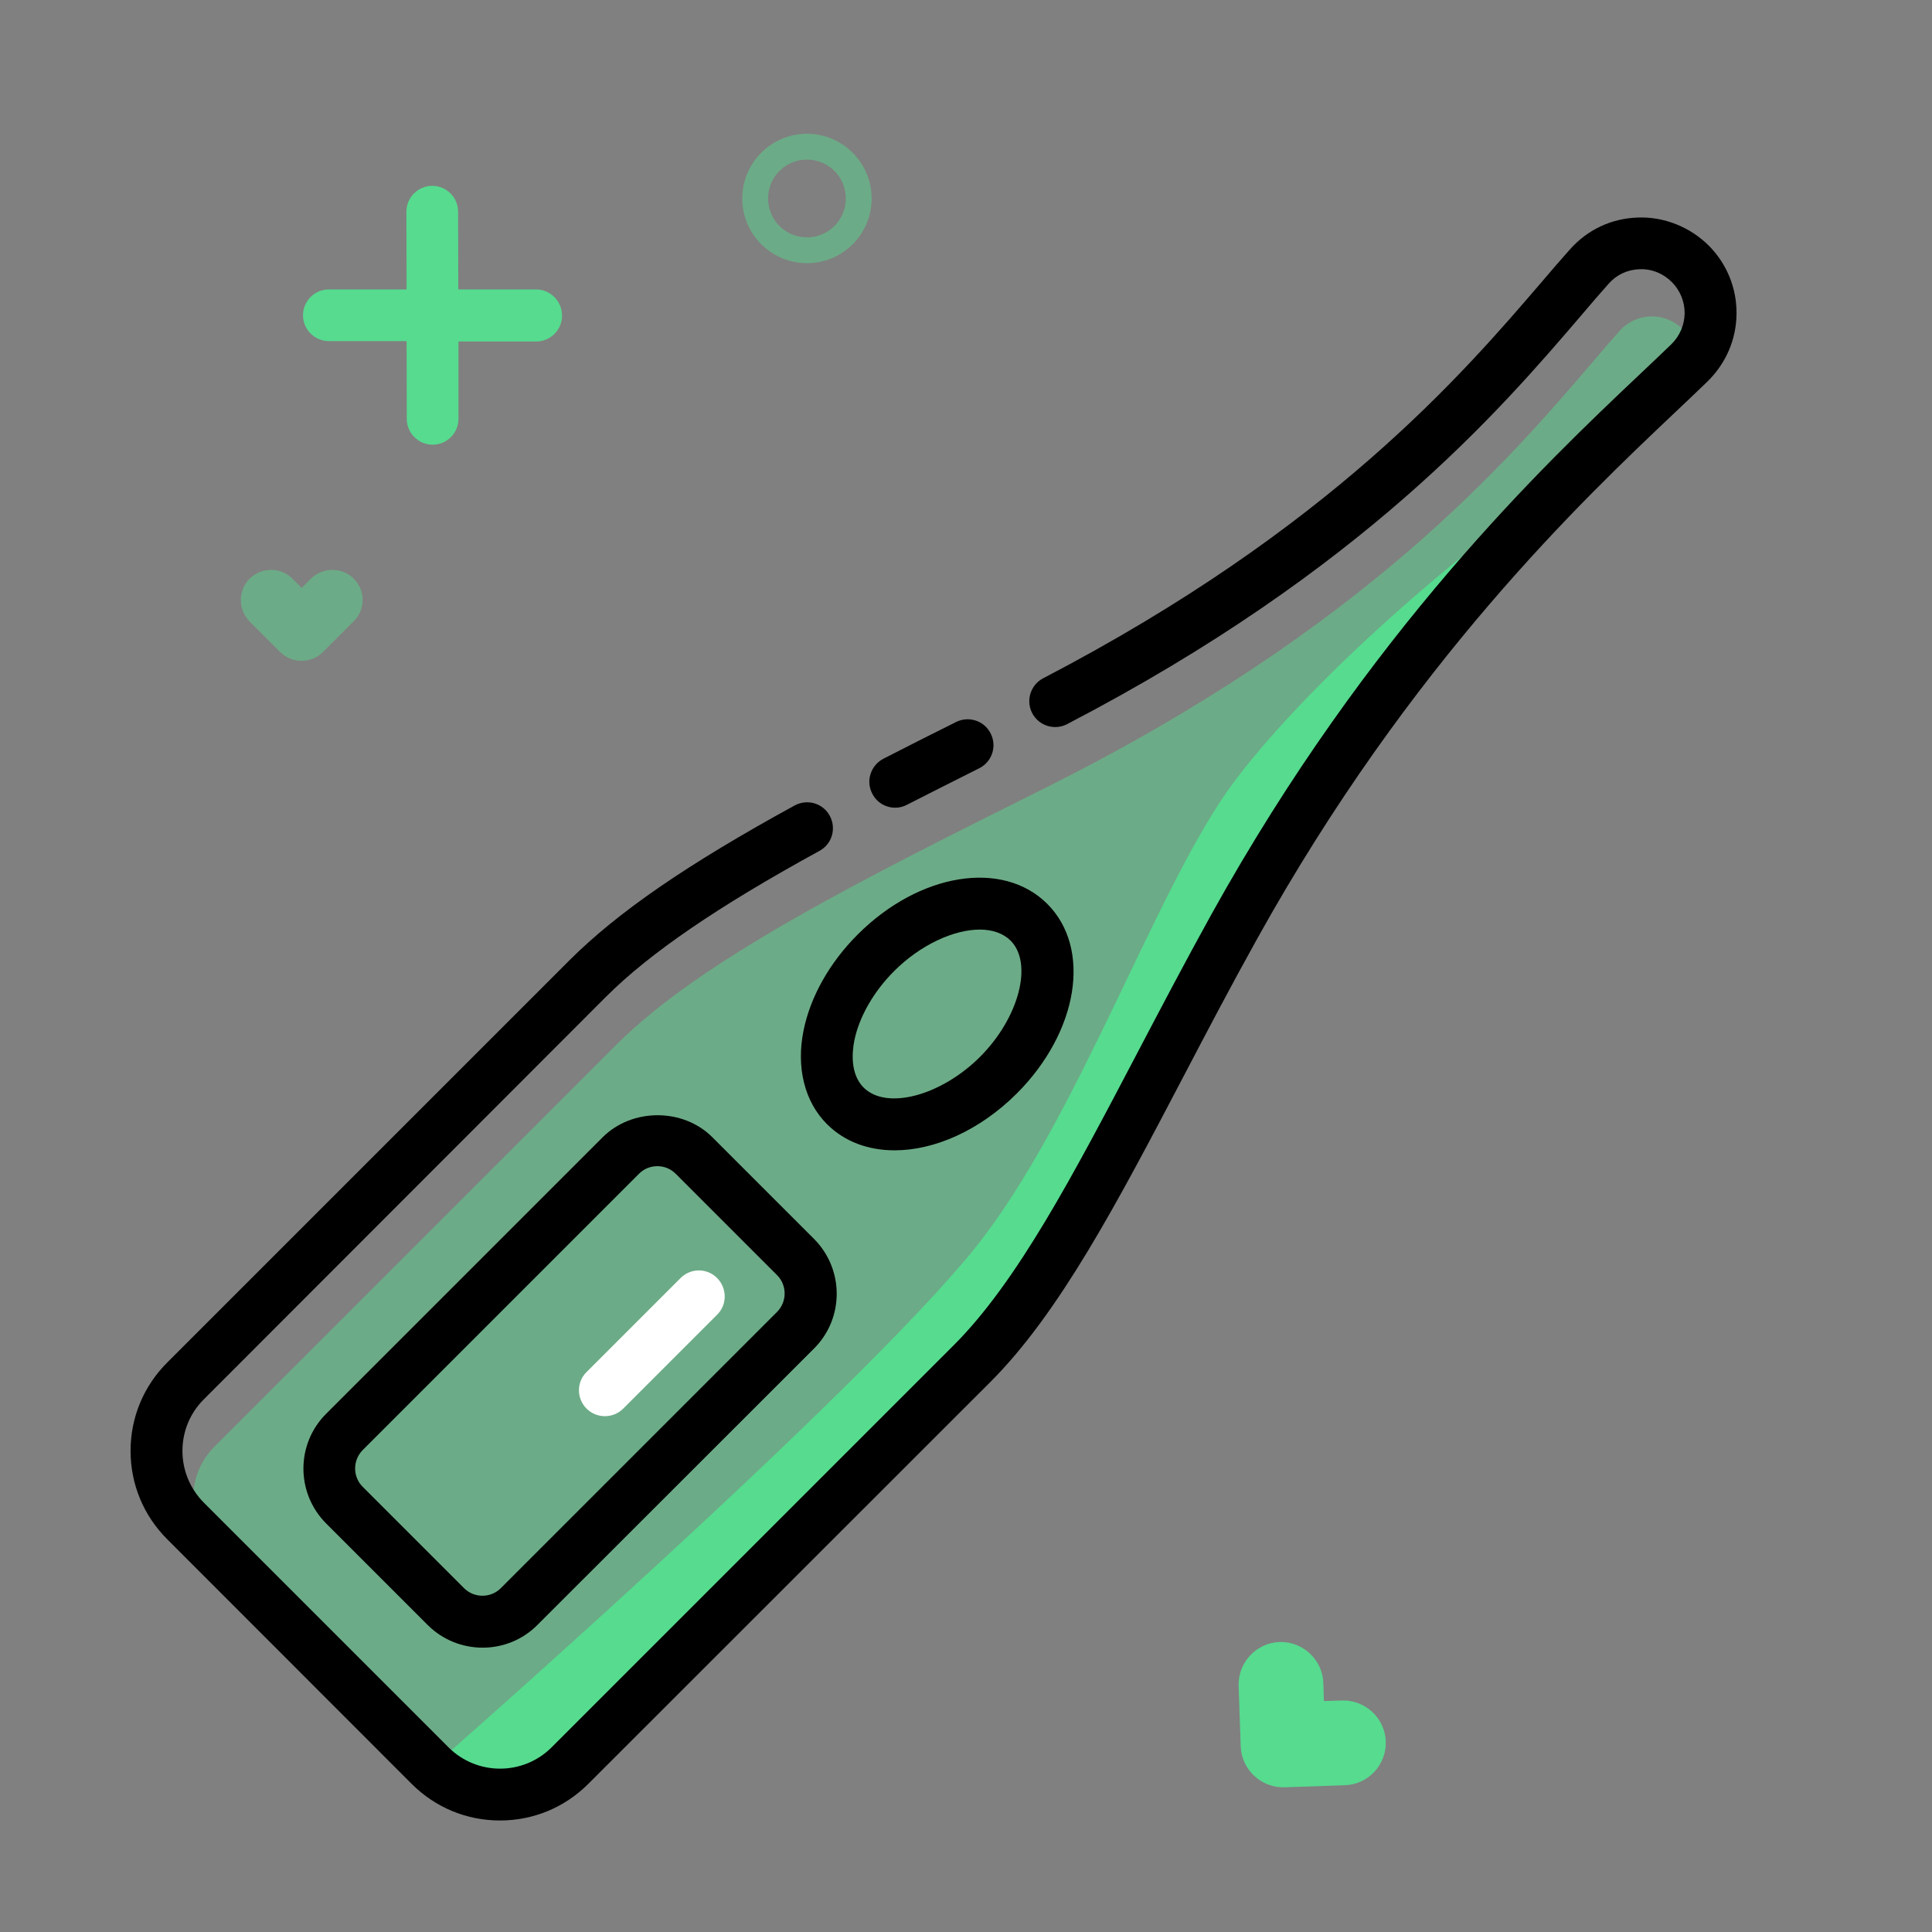 <?xml version="1.0" standalone="no"?><!DOCTYPE svg PUBLIC "-//W3C//DTD SVG 1.1//EN" "http://www.w3.org/Graphics/SVG/1.1/DTD/svg11.dtd"><svg t="1587722914343" class="icon" viewBox="0 0 1024 1024" version="1.1" xmlns="http://www.w3.org/2000/svg" p-id="4087" xmlns:xlink="http://www.w3.org/1999/xlink" width="200" height="200"><rect x="0" y="0" width="1024" height="1024" fill="#808080" stroke="none"/><defs><style type="text/css"></style></defs><path d="M734.5 923c-0.4-12.3-10.9-22.1-23.2-21.7l-9.6 0.3-0.3-9.6c-0.4-12.3-10.9-22.1-23.2-21.7-12.3 0.4-22.1 10.9-21.7 23.2l1.1 32.1c0.4 12.3 10.9 22.1 23.2 21.7l32.1-1.1c12.3-0.4 22-10.9 21.6-23.2zM284.1 153.4h-41.2l-0.1-41.2c0-7.6-6.2-13.7-13.7-13.7-7.6 0-13.7 6.2-13.7 13.7l0.1 41.2h-41.2c-7.6 0-13.7 6.2-13.7 13.7 0 7.6 6.2 13.7 13.7 13.7h41.2l0.1 41.2c0 7.6 6.2 13.7 13.7 13.7 7.6 0 13.7-6.2 13.7-13.7v-41h41.2c7.6 0 13.7-6.2 13.7-13.7 0-7.7-6.2-13.9-13.8-13.9z" fill="#56DB8F" p-id="4088"></path><path d="M187.5 306.7c-6.2-6.2-16.4-6.2-22.7 0l-4.9 4.9-4.9-4.9c-6.2-6.2-16.4-6.2-22.7 0-6.2 6.2-6.2 16.4 0 22.7l16.2 16.2c6.2 6.2 16.4 6.2 22.7 0l16.2-16.2c6.4-6.3 6.4-16.5 0.1-22.7z" fill="#56DB8F" opacity=".47" p-id="4089"></path><path d="M427.7 139.5c-18.9 0-34.3-15.4-34.3-34.3s15.4-34.3 34.3-34.3S462 86.3 462 105.2s-15.3 34.3-34.3 34.3z m0-54.9c-11.4 0-20.6 9.2-20.6 20.6s9.2 20.6 20.6 20.6 20.6-9.2 20.6-20.6-9.2-20.6-20.6-20.6z" fill="#56DB8F" opacity=".47" p-id="4090"></path><path d="M270.8 962.4c-10.3 0-20-4-27.3-11.3L113.7 821.4c-15.1-15.1-15.1-39.6 0-54.7l213.1-213.1c44.8-44.8 129.8-87.3 219.8-132.3l8.2-4.1C723.3 333 799 244.6 844.2 191.8c5.2-6.1 9.8-11.5 14.2-16.4 4.3-4.9 10.6-7.7 17.1-7.7 6.2 0 12 2.4 16.4 6.8 4.4 4.4 6.8 10.3 6.8 16.5-0.1 6.3-2.6 12.1-7.1 16.5-4.8 4.6-10.2 9.7-16.1 15.4-50.8 48-144.1 136.3-227.6 286.5-13.9 25.1-26.8 49.7-39.3 73.4-34.2 65.2-63.7 121.5-97.4 155.1L298.1 951.1c-7.3 7.3-17 11.3-27.3 11.3z" fill="#56DB8F" opacity=".47" p-id="4091"></path><path d="M608.6 582.9c12.5-23.8 25.4-48.3 39.3-73.4C728.6 364.2 818.4 277 870.2 227.9c-81.4 47.7-174.7 131.3-215.9 186.2S571.9 592.6 517 661.2C454.7 739 229 936.7 229 936.7l14.4 14.4c7.3 7.3 17 11.3 27.3 11.3s20-4 27.3-11.3L511.2 738c33.6-33.6 63.2-89.9 97.4-155.1z" fill="#56DB8F" p-id="4092"></path><path d="M474.5 428.1c-5 0-9.8-2.7-12.2-7.5-3.5-6.7-0.8-15 6-18.5 12.5-6.4 25.3-12.9 38.4-19.4 6.8-3.4 15-0.7 18.4 6.1 3.4 6.8 0.7 15-6.1 18.4-13 6.5-25.8 13-38.2 19.3-2 1.1-4.2 1.6-6.3 1.6z" p-id="4093"></path><path d="M265 964.9c-17.7 0-34.3-6.9-46.8-19.4L88.6 815.8c-12.5-12.5-19.4-29.1-19.4-46.8 0-17.7 6.9-34.3 19.4-46.8l213.1-213.1c25.6-25.6 62.5-51 119.5-82.2 6.7-3.6 15-1.2 18.6 5.5 3.6 6.7 1.2 15-5.5 18.6-53.9 29.5-89.9 54.1-113.3 77.5L108 741.7c-7.3 7.3-11.3 17-11.3 27.3s4 20 11.3 27.4l129.7 129.7c15.1 15.1 39.6 15.1 54.7 0L505.5 713c33.7-33.7 63.2-89.9 97.4-155.1 12.5-23.8 25.4-48.4 39.3-73.5C725.6 334.2 818.9 245.9 869 198.5c6.2-5.9 11.9-11.2 16.8-16 4.5-4.4 7-10.2 7.1-16.5 0-6.2-2.4-12.1-6.8-16.5-4.6-4.6-10.8-7.1-17.1-6.8-6.4 0.2-12.2 2.9-16.4 7.7-4.4 4.9-9.1 10.4-14.2 16.4-43.3 50.6-115.8 135.3-272.8 217-6.7 3.5-15 0.9-18.5-5.8s-0.9-15 5.8-18.5C705.2 280.2 775.5 198 817.6 148.9c5.2-6.1 10-11.7 14.5-16.7 9.3-10.5 22.1-16.5 36.1-16.9 13.8-0.5 27.5 5 37.4 14.8 9.6 9.6 14.9 22.5 14.8 36.1-0.1 13.7-5.6 26.4-15.4 36-5 4.9-10.8 10.3-17.1 16.3-49 46.4-140.3 132.7-221.7 279.3-13.8 24.8-26.6 49.2-39 72.9-35.2 67.2-65.7 125.2-102.3 161.8l-213.1 213c-12.5 12.5-29.1 19.4-46.8 19.4z" p-id="4094"></path><path d="M255.8 873.3c-10.5 0-21.1-4-29.1-12l-53.8-53.8c-16.1-16.1-16.1-42.2 0-58.2l146.5-146.5c15.6-15.6 42.7-15.6 58.2 0l53.8 53.8c16.1 16.1 16.1 42.2 0 58.2L284.9 861.2c-8 8.1-18.6 12.1-29.1 12.1z m92.6-255.2c-3.7 0-7.1 1.4-9.7 4L192.2 768.6c-5.3 5.4-5.3 14.1 0 19.4l53.8 53.8c5.3 5.3 14.1 5.3 19.4 0l146.5-146.5c5.3-5.4 5.3-14.1 0-19.4l-53.8-53.8c-2.6-2.6-6-4-9.7-4z" p-id="4095"></path><path d="M320.6 750.6c-3.5 0-7-1.3-9.7-4-5.4-5.4-5.4-14.1 0-19.4l49.8-49.8c5.4-5.4 14.1-5.4 19.4 0s5.4 14.1 0 19.4l-49.8 49.8c-2.7 2.7-6.2 4-9.7 4z" fill="#FFFFFF" p-id="4096"></path><path d="M474.2 609.7c-13.9 0-26.5-4.5-35.9-13.9-11.8-11.8-16.4-29.9-12.4-49.6 3.6-17.9 13.8-36 28.7-50.9 32.7-32.7 76.9-39.8 100.5-16.2 23.6 23.6 16.5 67.8-16.2 100.5-19.8 19.7-43.7 30.1-64.7 30.1z m45.1-117c-13.7 0-31.4 8-45.4 22-10.9 10.9-18.6 24.4-21.1 36.9-1.2 6.2-2.2 17.6 4.9 24.8 12.1 12.1 40.9 4.5 61.7-16.2 20.7-20.7 28.3-49.6 16.2-61.7-4-3.9-9.7-5.8-16.3-5.8z" p-id="4097"></path></svg>